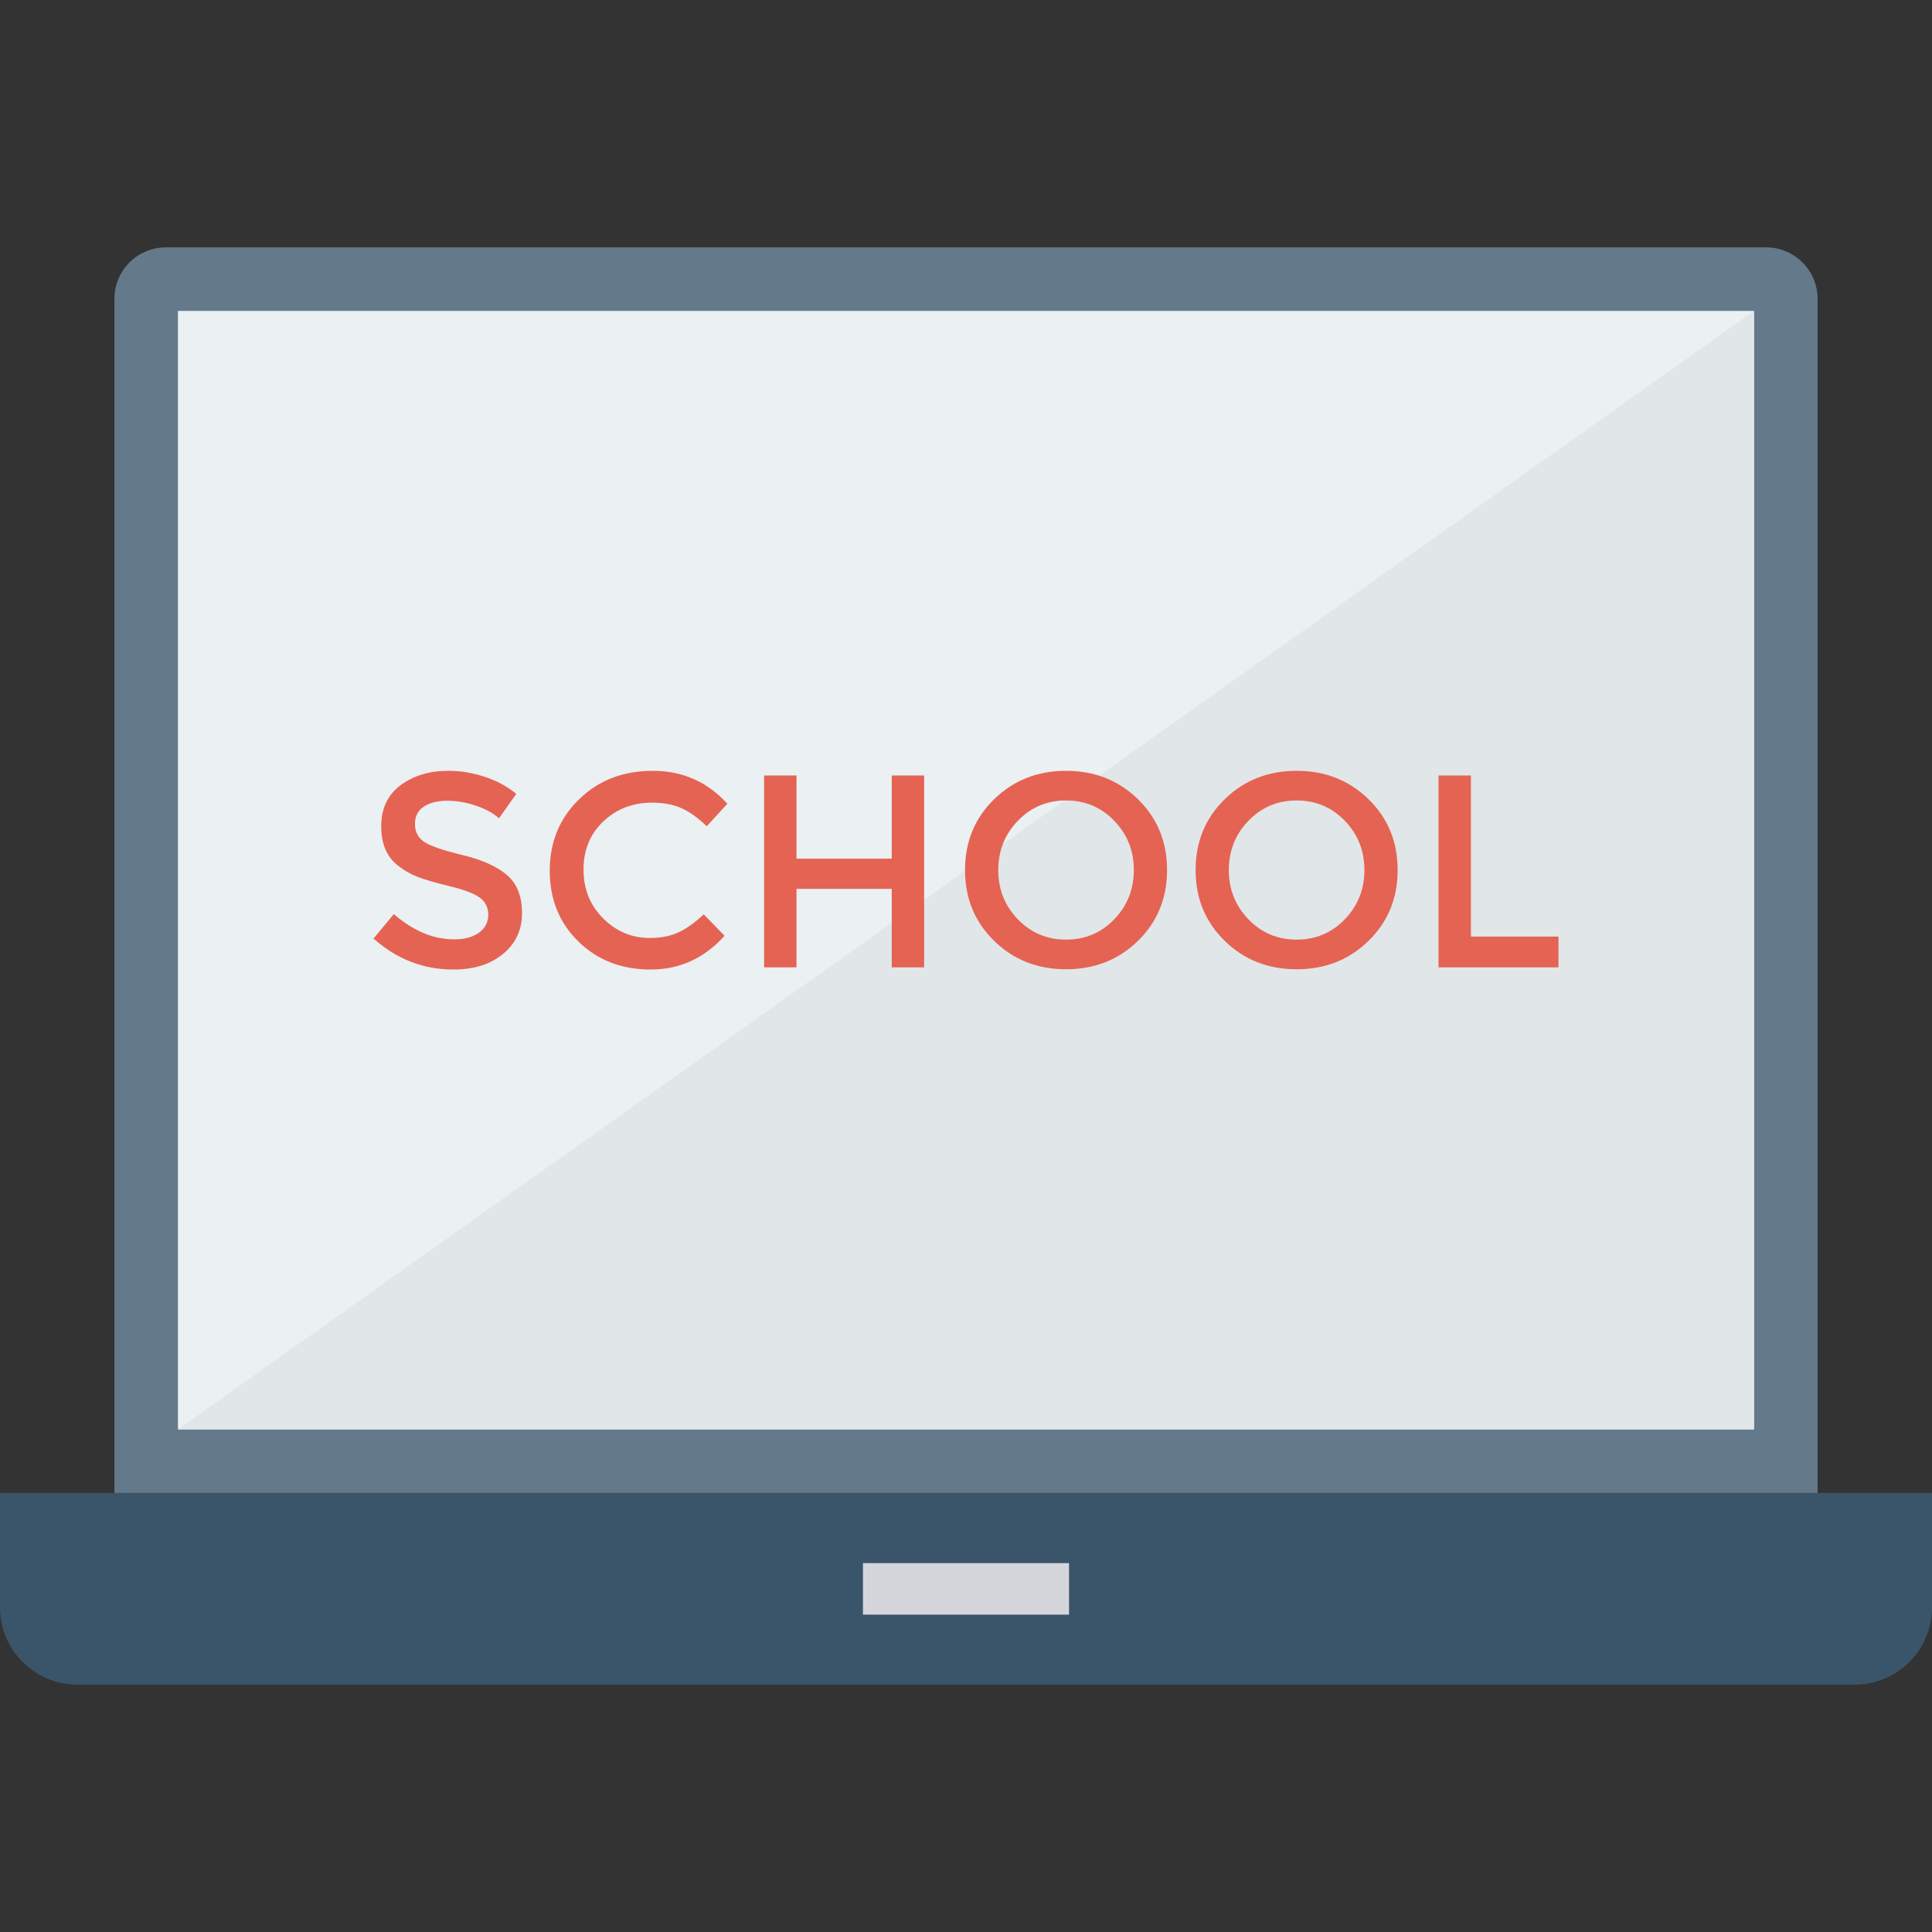 <?xml version="1.0" encoding="iso-8859-1"?>
<!-- Generator: Adobe Illustrator 19.0.0, SVG Export Plug-In . SVG Version: 6.00 Build 0)  -->
<svg version="1.1" id="Capa_1" xmlns="http://www.w3.org/2000/svg" xmlns:xlink="http://www.w3.org/1999/xlink" x="0px" y="0px"
	 viewBox="0 0 468.293 468.293" style="enable-background:new 0 0 468.293 468.293;" xml:space="preserve">
<rect x="0" y="0" width="468.293" height="468.293" fill="#333333" stroke="none"/>
<path style="fill:#64798A;" d="M27.728,361.883V72.446c0-6.897,5.591-12.488,12.488-12.488h387.861
	c6.897,0,12.488,5.591,12.488,12.488v289.438H27.728z"/>
<rect x="43.133" y="75.364" style="fill:#EBF0F3;" width="382.002" height="271.11"/>
<polygon style="fill:#E1E6E9;" points="425.16,346.479 43.132,346.479 425.16,75.362 "/>
<path style="fill:#3A556A;" d="M0,361.883h468.293v27.72c0,10.345-8.386,18.732-18.732,18.732H18.732
	C8.386,408.335,0,399.948,0,389.603V361.883z"/>
<rect x="209.171" y="378.88" style="fill:#D5D6DB;" width="49.951" height="12.488"/>
<g>
	<path style="fill:#E56353;" d="M108.402,194.087c-2.285,0-4.158,0.466-5.623,1.397c-1.465,0.931-2.196,2.339-2.196,4.229
		c0,1.884,0.731,3.324,2.196,4.321c1.465,1.002,4.581,2.074,9.348,3.227c4.767,1.153,8.36,2.772,10.777,4.857
		c2.418,2.085,3.628,5.16,3.628,9.215c0,4.061-1.532,7.353-4.591,9.881c-3.062,2.529-7.077,3.79-12.042,3.79
		c-7.277,0-13.728-2.501-19.362-7.515l4.924-5.923c4.7,4.082,9.581,6.124,14.635,6.124c2.529,0,4.535-0.547,6.024-1.63
		c1.484-1.088,2.228-2.529,2.228-4.326s-0.698-3.195-2.095-4.191c-1.397-1.002-3.804-1.906-7.22-2.729
		c-3.417-0.823-6.01-1.576-7.783-2.263c-1.776-0.688-3.349-1.586-4.724-2.696c-2.751-2.085-4.126-5.274-4.126-9.578
		c0-4.305,1.565-7.618,4.692-9.946c3.127-2.328,6.995-3.492,11.609-3.492c2.973,0,5.923,0.487,8.85,1.462
		c2.927,0.975,5.455,2.35,7.586,4.126l-4.193,5.923c-1.375-1.245-3.238-2.263-5.588-3.065
		C113.001,194.488,110.684,194.087,108.402,194.087z"/>
	<path style="fill:#E56353;" d="M157.47,227.353c2.705,0,5.033-0.455,6.985-1.364c1.952-0.91,3.993-2.361,6.121-4.359l5.057,5.192
		c-4.924,5.452-10.902,8.181-17.93,8.181c-7.031,0-12.865-2.258-17.499-6.784c-4.635-4.526-6.952-10.244-6.952-17.164
		c0-6.92,2.361-12.686,7.085-17.299c4.724-4.613,10.691-6.92,17.897-6.92c7.209,0,13.23,2.658,18.065,7.981l-4.992,5.458
		c-2.217-2.128-4.313-3.617-6.286-4.456c-1.974-0.845-4.291-1.267-6.952-1.267c-4.702,0-8.65,1.521-11.844,4.559
		c-3.192,3.037-4.789,6.92-4.789,11.641c0,4.727,1.584,8.674,4.757,11.847C149.362,225.767,153.122,227.353,157.47,227.353z"/>
	<path style="fill:#E56353;" d="M185.211,234.473v-46.505h7.851v20.158h23.087v-20.158H224v46.505h-7.851v-19.026h-23.087v19.026
		H185.211z"/>
	<path style="fill:#E56353;" d="M275.829,228.052c-4.702,4.591-10.512,6.887-17.432,6.887s-12.732-2.296-17.432-6.887
		c-4.702-4.591-7.052-10.309-7.052-17.164c0-6.855,2.35-12.578,7.052-17.164c4.7-4.591,10.512-6.887,17.432-6.887
		s12.729,2.296,17.432,6.887c4.7,4.586,7.052,10.309,7.052,17.164C282.882,217.743,280.529,223.46,275.829,228.052z
		 M270.074,198.944c-3.173-3.281-7.063-4.922-11.676-4.922s-8.506,1.641-11.676,4.922c-3.173,3.287-4.757,7.266-4.757,11.944
		s1.584,8.658,4.757,11.944c3.17,3.281,7.063,4.922,11.676,4.922s8.503-1.641,11.676-4.922c3.17-3.287,4.757-7.266,4.757-11.944
		S273.244,202.23,270.074,198.944z"/>
	<path style="fill:#E56353;" d="M331.717,228.052c-4.702,4.591-10.512,6.887-17.432,6.887s-12.732-2.296-17.432-6.887
		c-4.702-4.591-7.052-10.309-7.052-17.164c0-6.855,2.35-12.578,7.052-17.164c4.7-4.591,10.512-6.887,17.432-6.887
		s12.729,2.296,17.432,6.887c4.7,4.586,7.052,10.309,7.052,17.164C338.769,217.743,336.417,223.46,331.717,228.052z
		 M325.962,198.944c-3.173-3.281-7.063-4.922-11.676-4.922s-8.506,1.641-11.676,4.922c-3.173,3.287-4.757,7.266-4.757,11.944
		s1.584,8.658,4.757,11.944c3.17,3.281,7.063,4.922,11.676,4.922s8.503-1.641,11.676-4.922c3.17-3.287,4.757-7.266,4.757-11.944
		S329.132,202.23,325.962,198.944z"/>
	<path style="fill:#E56353;" d="M348.681,234.473v-46.505h7.851v39.054h21.225v7.45H348.681z"/>
</g>
<g>
</g>
<g>
</g>
<g>
</g>
<g>
</g>
<g>
</g>
<g>
</g>
<g>
</g>
<g>
</g>
<g>
</g>
<g>
</g>
<g>
</g>
<g>
</g>
<g>
</g>
<g>
</g>
<g>
</g>
</svg>
